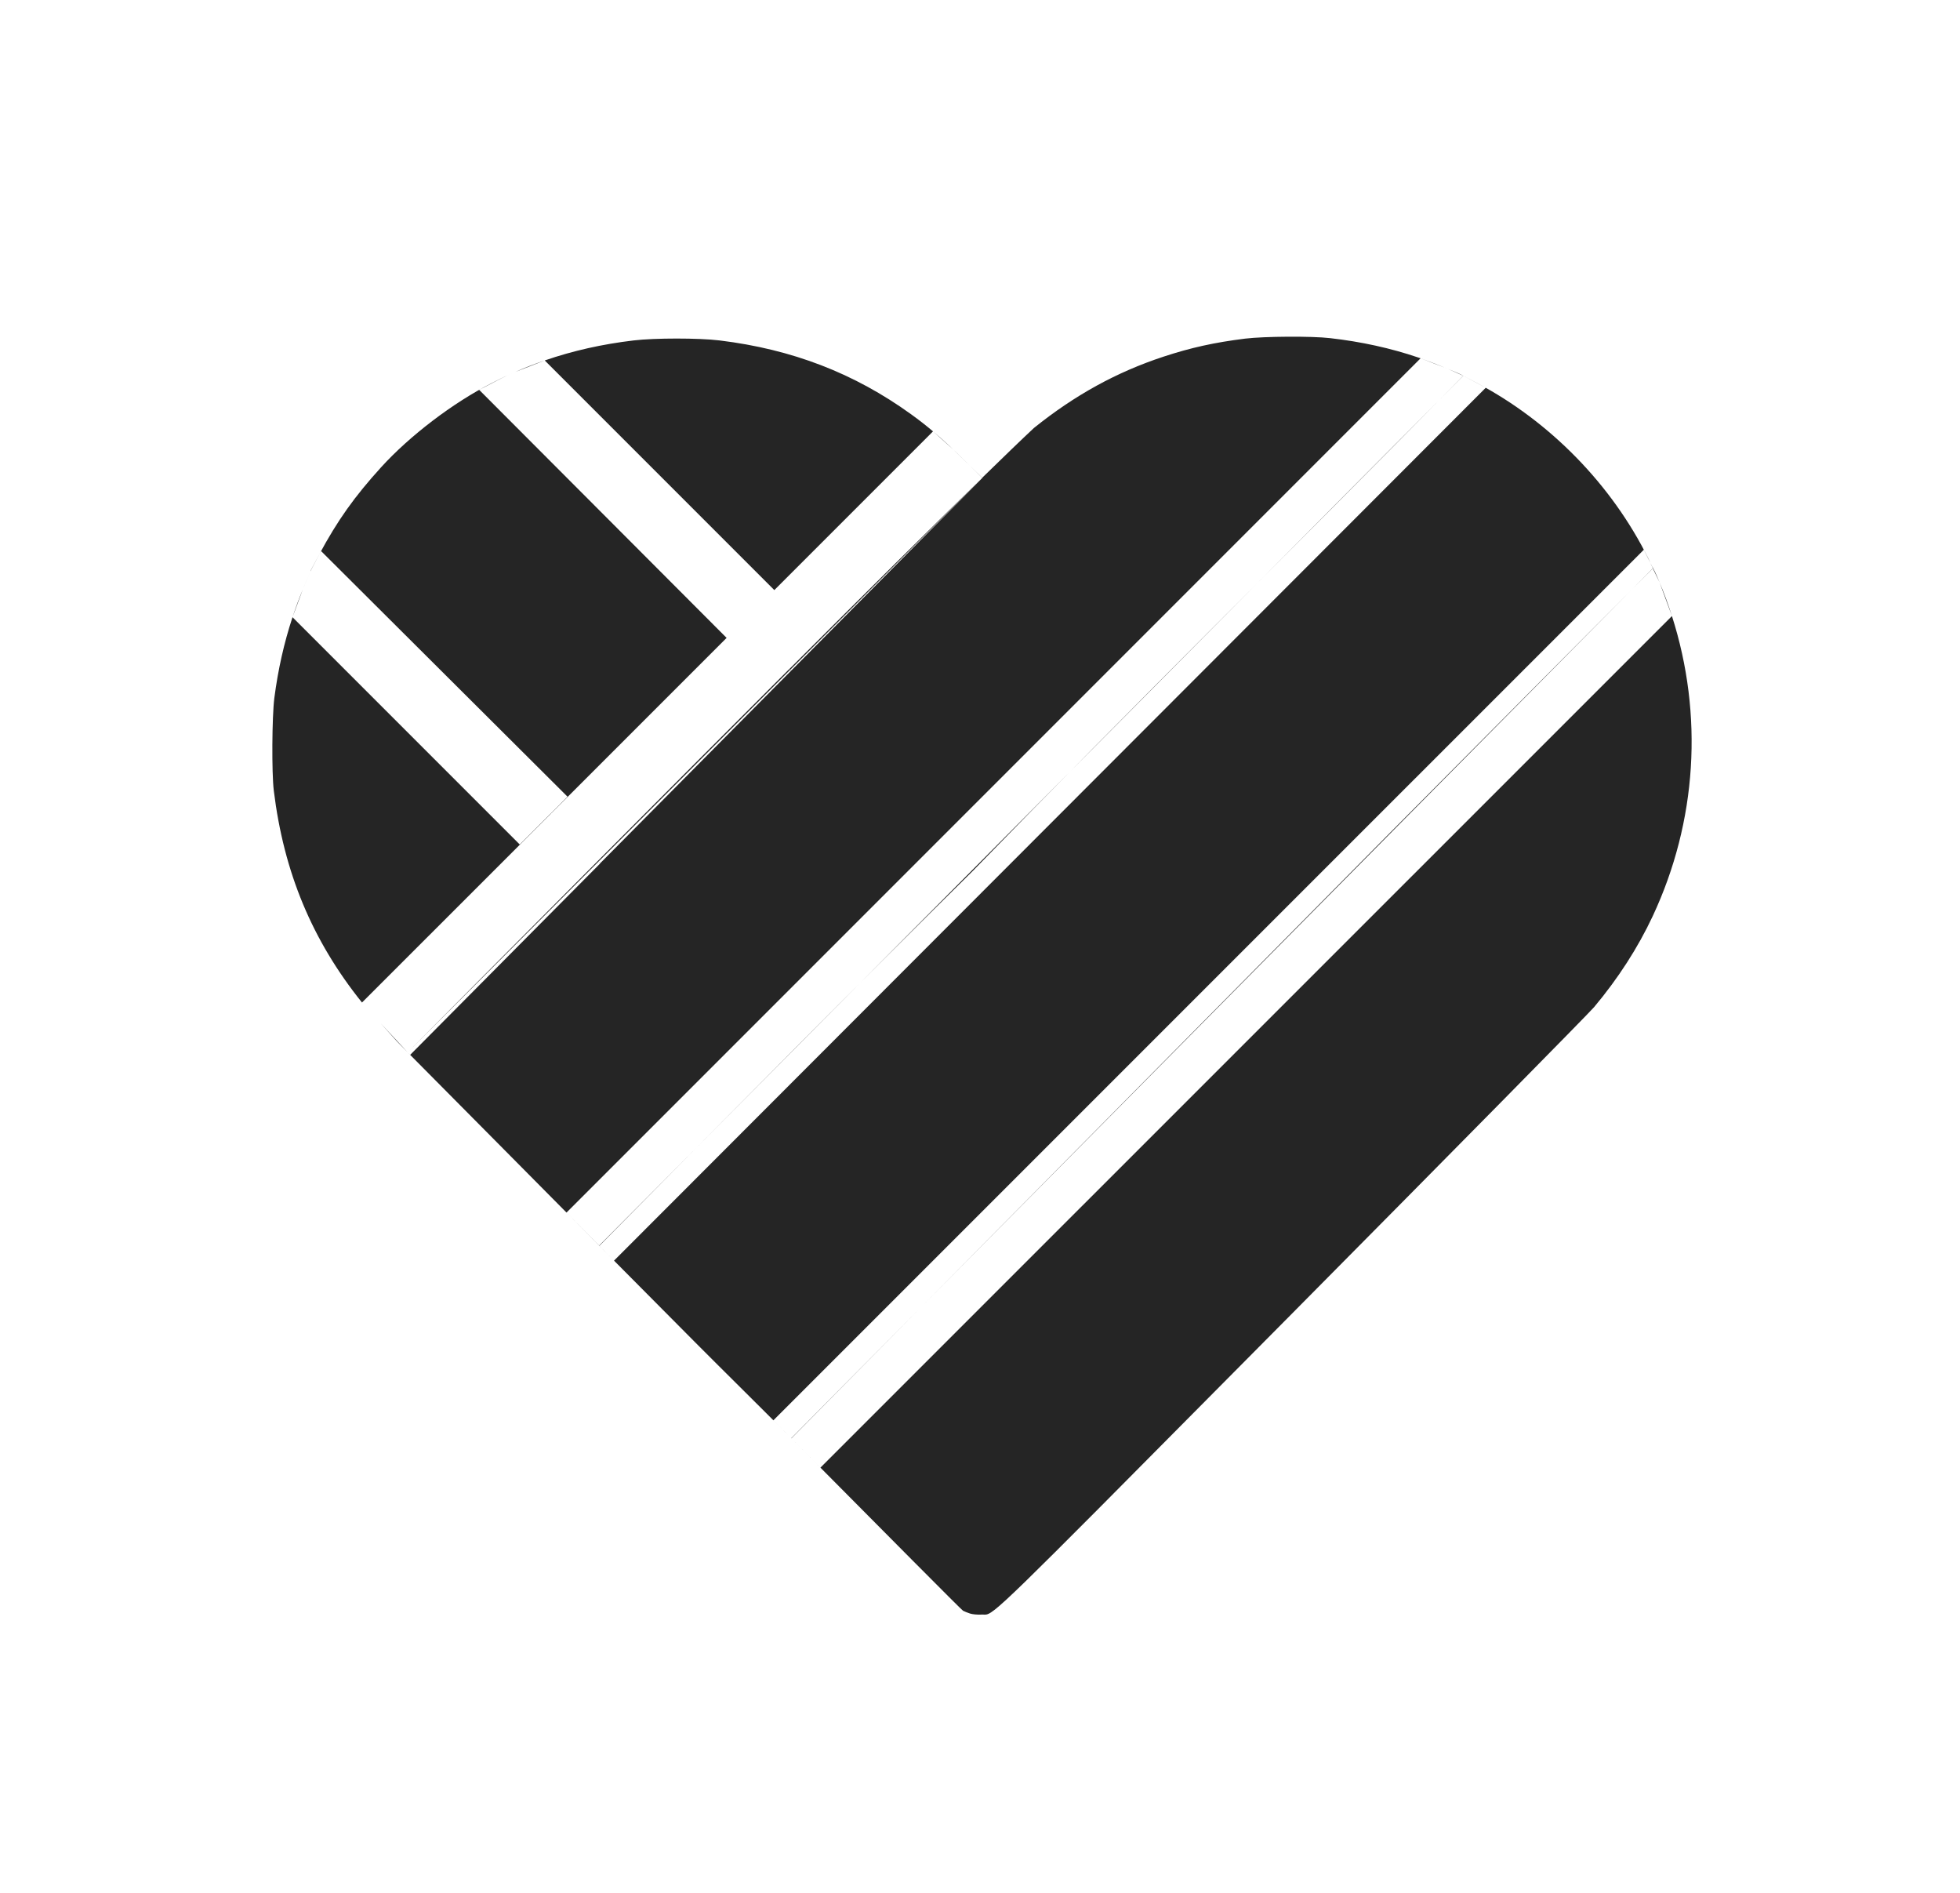 <svg xmlns="http://www.w3.org/2000/svg" width="29" height="28" viewBox="0 0 29 28" fill="none">
    <path fill-rule="evenodd" clip-rule="evenodd" d="M7.468 17.015L6.032 15.567L6.069 15.604L8.882 12.771C8.882 12.771 8.874 12.761 8.857 12.743L8.882 12.768L11.706 9.921L14.543 7.061V7.06L14.533 7.069L14.532 7.068C14.861 6.747 15.123 6.494 15.299 6.33C15.904 5.844 16.52 5.505 17.215 5.276C17.623 5.142 17.967 5.066 18.424 5.009C18.706 4.975 19.408 4.97 19.68 5.002C20.141 5.054 20.58 5.151 20.983 5.288L21.019 5.3L8.382 17.937L7.468 17.015ZM8.866 18.425L8.382 17.937L9.085 18.648C9.481 19.047 9.881 19.45 10.282 19.853C10.758 20.331 11.24 20.804 11.707 21.275C13.089 22.667 14.228 23.817 14.249 23.827C14.271 23.838 14.316 23.857 14.351 23.868C14.387 23.88 14.459 23.887 14.517 23.884C14.531 23.883 14.542 23.884 14.552 23.884C14.558 23.885 14.563 23.885 14.569 23.885C14.7 23.887 14.833 23.753 18.277 20.278L19.127 19.421C21.502 17.025 23.509 14.989 23.586 14.898C23.941 14.475 24.235 14.019 24.454 13.551C25.109 12.15 25.206 10.575 24.738 9.113L24.555 8.615L24.549 8.601C24.505 8.495 24.463 8.407 24.458 8.407C24.458 8.407 24.491 8.371 24.455 8.407L24.387 8.258C23.845 7.168 22.933 6.235 21.854 5.666L21.65 5.558C21.624 5.542 21.535 5.502 21.424 5.457L21.019 5.3C21.136 5.342 21.294 5.403 21.424 5.457L21.651 5.559L8.866 18.425ZM21.65 5.558L21.983 5.736L9.085 18.648L8.865 18.426L8.866 18.425L8.869 18.428C11.05 16.224 12.698 14.555 14.394 12.883C16.85 10.355 18.927 8.323 21.65 5.558ZM24.142 8.723C24.262 8.603 24.403 8.459 24.455 8.407L24.555 8.615C24.624 8.779 24.684 8.945 24.738 9.113L12.139 21.71L11.709 21.277L13.635 19.329L24.142 8.723ZM24.142 8.723C23.545 9.321 22.167 10.708 20.548 12.338L13.635 19.329L11.707 21.275L11.443 21.01L24.322 8.132L24.458 8.407L24.142 8.723ZM14.519 7.081C14.523 7.077 14.527 7.072 14.532 7.068L14.533 7.067L14.108 6.653L13.805 6.381C13.698 6.291 13.593 6.209 13.479 6.127C12.639 5.521 11.721 5.167 10.647 5.036C10.491 5.017 10.252 5.008 10.012 5.008C9.773 5.008 9.533 5.017 9.375 5.036C8.91 5.091 8.474 5.189 8.06 5.332L7.623 5.502C7.555 5.532 7.487 5.564 7.419 5.596L7.418 5.595L7.276 5.667C6.706 5.956 6.064 6.444 5.638 6.913C5.243 7.348 4.995 7.697 4.723 8.202L4.593 8.446L4.594 8.448L4.502 8.667L4.48 8.72L4.328 9.13C4.202 9.511 4.113 9.909 4.059 10.326C4.024 10.602 4.019 11.433 4.051 11.695C4.199 12.903 4.617 13.909 5.356 14.83L5.634 15.139L5.87 15.401L5.898 15.43L6.032 15.567C6.027 15.572 6.036 15.562 6.032 15.567L6.047 15.552L8.857 12.743C8.854 12.74 8.851 12.737 8.848 12.733L8.857 12.743L10.275 11.325L11.692 9.907L11.706 9.921L11.708 9.919L11.694 9.906L14.519 7.081ZM11.682 9.894C12.798 8.779 13.81 7.774 14.519 7.081L14.532 7.068L14.266 6.806C14.095 6.637 13.949 6.502 13.805 6.381L11.457 8.729L8.06 5.332C7.912 5.383 7.766 5.439 7.623 5.502L7.418 5.595L7.419 5.596L7.09 5.767L10.751 9.436L8.157 12.03L8.155 12.028L8.397 11.785L4.75 8.151L4.594 8.448L4.48 8.72C4.424 8.855 4.374 8.991 4.328 9.13L7.69 12.492L8.151 12.031L8.154 12.033L5.356 14.83L5.634 15.139L6.032 15.567C6.822 14.77 7.819 13.767 8.848 12.733C9.788 11.789 10.769 10.805 11.68 9.895L11.692 9.907L11.694 9.906L11.682 9.894Z" fill="#252525"/>
</svg>